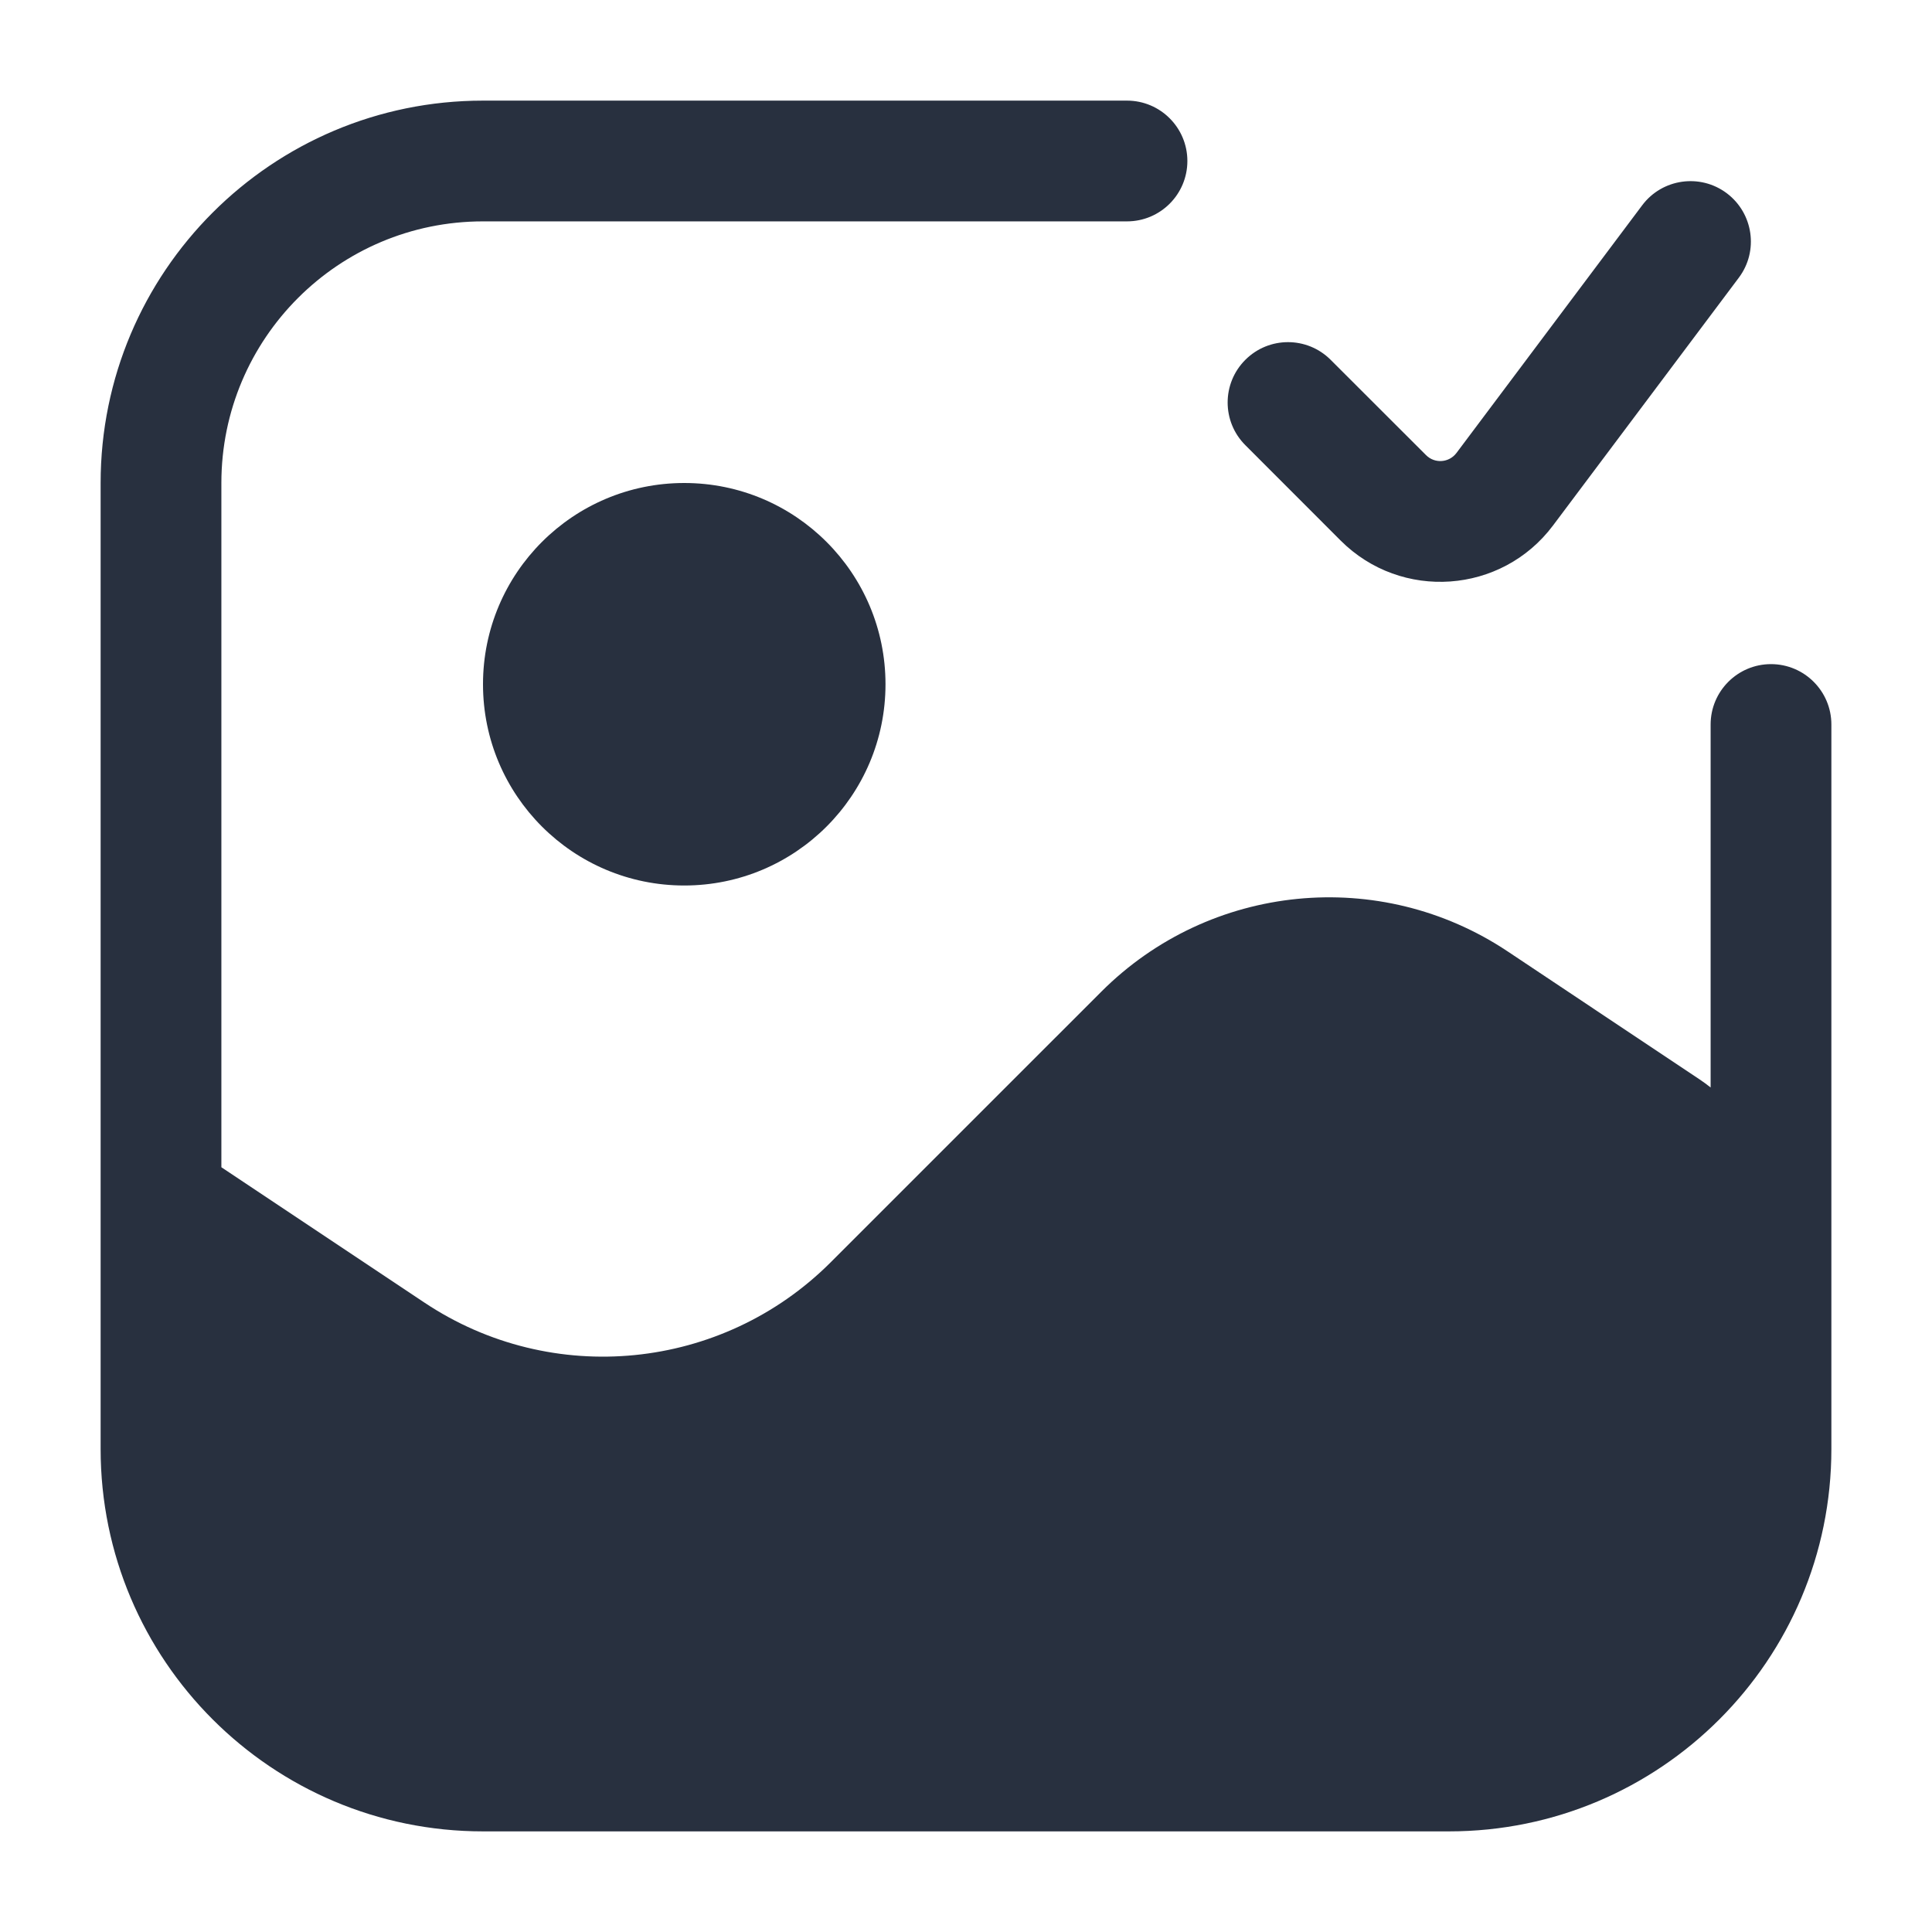 <svg width="24" height="24" viewBox="0 0 24 24" fill="none" xmlns="http://www.w3.org/2000/svg">
<path fill-rule="evenodd" clip-rule="evenodd" d="M2.75 6C2.75 4.205 4.205 2.75 6 2.75H14C14.414 2.75 14.75 2.414 14.75 2C14.75 1.586 14.414 1.25 14 1.25H6C3.377 1.25 1.25 3.377 1.25 6V18C1.25 20.623 3.377 22.75 6 22.75H18C20.623 22.75 22.75 20.623 22.75 18V9C22.75 8.586 22.414 8.25 22 8.25C21.586 8.25 21.25 8.586 21.25 9V13.509C21.205 13.473 21.158 13.439 21.109 13.406L18.729 11.819C17.142 10.761 15.03 10.97 13.681 12.319L10.319 15.681C8.97 17.029 6.858 17.239 5.272 16.181L2.75 14.5V6ZM11 8.5C11 9.881 9.881 11 8.5 11C7.119 11 6 9.881 6 8.5C6 7.119 7.119 6 8.5 6C9.881 6 11 7.119 11 8.5ZM21.6 3.45C21.849 3.119 21.781 2.649 21.45 2.4C21.119 2.152 20.648 2.219 20.4 2.55L18.092 5.628C18 5.749 17.823 5.762 17.715 5.654L16.53 4.47C16.237 4.177 15.763 4.177 15.47 4.47C15.177 4.763 15.177 5.237 15.47 5.53L16.654 6.715C17.407 7.468 18.653 7.38 19.292 6.528L21.6 3.45Z" fill="#28303F"/>
</svg>
